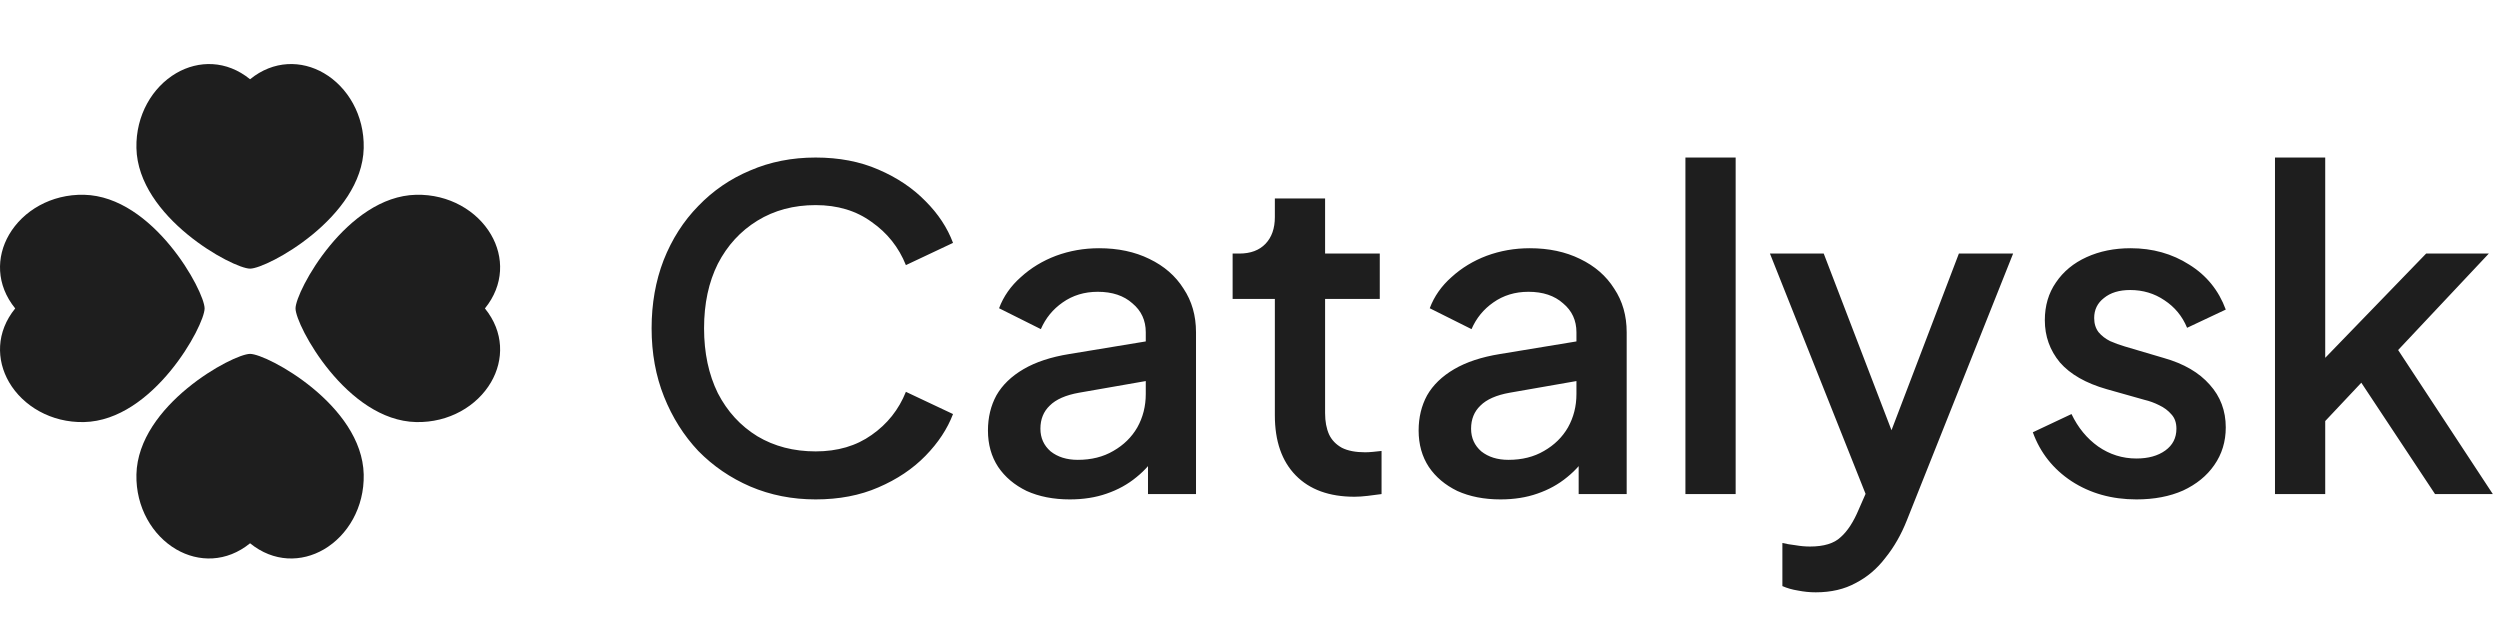 <svg width="506" height="126" viewBox="0 0 506 126" fill="none" xmlns="http://www.w3.org/2000/svg">
<path d="M65.554 111.195C70.374 108.386 73.765 102.683 73.615 96.029C73.298 81.98 54.065 71.627 50.614 71.627C47.163 71.627 27.927 81.98 27.612 96.029C27.463 102.683 30.854 108.384 35.674 111.195C40.183 113.82 45.847 113.836 50.614 109.96C55.381 113.836 61.045 113.822 65.554 111.195Z" fill="#1E1E1E"/>
<path d="M65.554 14.805C70.374 17.614 73.765 23.317 73.615 29.971C73.298 44.02 54.065 54.373 50.614 54.373C47.163 54.373 27.927 44.02 27.612 29.971C27.463 23.317 30.854 17.616 35.674 14.805C40.183 12.18 45.847 12.164 50.614 16.04C55.381 12.164 61.045 12.178 65.554 14.805Z" fill="#1E1E1E"/>
<path d="M1.843 47.484C4.652 42.664 10.355 39.273 17.009 39.423C31.058 39.74 41.411 58.974 41.411 62.425C41.411 65.875 31.058 85.111 17.009 85.426C10.355 85.576 4.654 82.184 1.843 77.365C-0.782 72.856 -0.798 67.191 3.078 62.425C-0.798 57.658 -0.784 51.993 1.843 47.484Z" fill="#1E1E1E"/>
<path d="M99.384 47.484C96.575 42.664 90.871 39.273 84.218 39.423C70.168 39.74 59.815 58.974 59.815 62.425C59.815 65.875 70.168 85.111 84.218 85.426C90.871 85.576 96.572 82.184 99.384 77.365C102.009 72.856 102.025 67.191 98.148 62.425C102.025 57.658 102.011 51.993 99.384 47.484Z" fill="#1E1E1E"/>
<path d="M165.087 101.08C160.348 101.08 155.939 100.21 151.86 98.47C147.841 96.731 144.332 94.331 141.332 91.272C138.393 88.153 136.084 84.493 134.404 80.294C132.724 76.095 131.884 71.476 131.884 66.437C131.884 61.459 132.694 56.87 134.314 52.67C135.994 48.411 138.333 44.752 141.332 41.693C144.332 38.574 147.841 36.174 151.86 34.495C155.879 32.755 160.288 31.885 165.087 31.885C169.826 31.885 174.055 32.695 177.774 34.315C181.553 35.934 184.733 38.064 187.312 40.703C189.892 43.283 191.751 46.102 192.891 49.161L183.353 53.66C181.913 50.061 179.604 47.152 176.425 44.932C173.305 42.653 169.526 41.513 165.087 41.513C160.648 41.513 156.719 42.563 153.3 44.662C149.88 46.762 147.211 49.671 145.291 53.39C143.432 57.109 142.502 61.459 142.502 66.437C142.502 71.416 143.432 75.795 145.291 79.575C147.211 83.294 149.88 86.203 153.3 88.303C156.719 90.342 160.648 91.362 165.087 91.362C169.526 91.362 173.305 90.252 176.425 88.033C179.604 85.813 181.913 82.904 183.353 79.305L192.891 83.804C191.751 86.803 189.892 89.622 187.312 92.262C184.733 94.901 181.553 97.031 177.774 98.65C174.055 100.27 169.826 101.08 165.087 101.08ZM216.518 101.08C213.218 101.08 210.309 100.51 207.79 99.37C205.33 98.17 203.411 96.551 202.031 94.511C200.651 92.412 199.961 89.952 199.961 87.133C199.961 84.493 200.531 82.124 201.671 80.024C202.871 77.925 204.7 76.155 207.16 74.716C209.619 73.276 212.709 72.256 216.428 71.656L233.344 68.867V76.875L218.407 79.485C215.708 79.964 213.728 80.834 212.469 82.094C211.209 83.294 210.579 84.853 210.579 86.773C210.579 88.632 211.269 90.162 212.649 91.362C214.088 92.502 215.918 93.072 218.137 93.072C220.897 93.072 223.296 92.472 225.336 91.272C227.435 90.072 229.055 88.483 230.195 86.503C231.334 84.463 231.904 82.214 231.904 79.754V67.247C231.904 64.848 231.004 62.898 229.205 61.399C227.465 59.839 225.126 59.059 222.186 59.059C219.487 59.059 217.118 59.779 215.078 61.219C213.098 62.598 211.629 64.398 210.669 66.617L202.211 62.388C203.111 59.989 204.58 57.889 206.62 56.09C208.659 54.23 211.029 52.791 213.728 51.771C216.488 50.751 219.397 50.241 222.456 50.241C226.296 50.241 229.685 50.961 232.624 52.401C235.623 53.84 237.933 55.85 239.553 58.429C241.232 60.949 242.072 63.888 242.072 67.247V100H232.354V91.182L234.424 91.452C233.284 93.431 231.814 95.141 230.015 96.581C228.275 98.02 226.266 99.13 223.986 99.91C221.767 100.69 219.277 101.08 216.518 101.08ZM274.137 100.54C269.038 100.54 265.079 99.1 262.26 96.221C259.441 93.341 258.031 89.292 258.031 84.073V60.499H249.483V51.321H250.832C253.112 51.321 254.882 50.661 256.141 49.341C257.401 48.022 258.031 46.222 258.031 43.942V40.163H268.199V51.321H279.266V60.499H268.199V83.624C268.199 85.303 268.469 86.743 269.008 87.943C269.548 89.082 270.418 89.982 271.618 90.642C272.818 91.242 274.377 91.542 276.297 91.542C276.777 91.542 277.317 91.512 277.916 91.452C278.516 91.392 279.086 91.332 279.626 91.272V100C278.786 100.12 277.856 100.24 276.837 100.36C275.817 100.48 274.917 100.54 274.137 100.54ZM303.686 101.08C300.387 101.08 297.477 100.51 294.958 99.37C292.498 98.17 290.579 96.551 289.199 94.511C287.819 92.412 287.13 89.952 287.13 87.133C287.13 84.493 287.699 82.124 288.839 80.024C290.039 77.925 291.868 76.155 294.328 74.716C296.787 73.276 299.877 72.256 303.596 71.656L320.512 68.867V76.875L305.575 79.485C302.876 79.964 300.896 80.834 299.637 82.094C298.377 83.294 297.747 84.853 297.747 86.773C297.747 88.632 298.437 90.162 299.817 91.362C301.256 92.502 303.086 93.072 305.305 93.072C308.065 93.072 310.464 92.472 312.504 91.272C314.603 90.072 316.223 88.483 317.363 86.503C318.503 84.463 319.072 82.214 319.072 79.754V67.247C319.072 64.848 318.173 62.898 316.373 61.399C314.633 59.839 312.294 59.059 309.355 59.059C306.655 59.059 304.286 59.779 302.246 61.219C300.267 62.598 298.797 64.398 297.837 66.617L289.379 62.388C290.279 59.989 291.748 57.889 293.788 56.09C295.828 54.23 298.197 52.791 300.896 51.771C303.656 50.751 306.565 50.241 309.625 50.241C313.464 50.241 316.853 50.961 319.792 52.401C322.792 53.84 325.101 55.85 326.721 58.429C328.4 60.949 329.24 63.888 329.24 67.247V100H319.522V91.182L321.592 91.452C320.452 93.431 318.982 95.141 317.183 96.581C315.443 98.02 313.434 99.13 311.154 99.91C308.935 100.69 306.445 101.08 303.686 101.08ZM341.129 100V31.885H351.297V100H341.129ZM367.503 119.886C366.304 119.886 365.104 119.766 363.904 119.526C362.765 119.346 361.715 119.046 360.755 118.626V109.898C361.475 110.078 362.345 110.228 363.364 110.348C364.384 110.528 365.374 110.618 366.334 110.618C369.153 110.618 371.223 109.988 372.542 108.728C373.922 107.528 375.152 105.639 376.232 103.059L379.471 95.681L379.291 104.229L358.236 51.321H369.123L384.69 91.902H381L396.477 51.321H407.455L385.949 105.309C384.81 108.188 383.37 110.708 381.63 112.867C379.951 115.087 377.941 116.796 375.602 117.996C373.322 119.256 370.623 119.886 367.503 119.886ZM432.409 101.08C427.43 101.08 423.051 99.85 419.272 97.391C415.553 94.931 412.944 91.632 411.444 87.493L419.272 83.804C420.592 86.563 422.392 88.752 424.671 90.372C427.01 91.992 429.59 92.802 432.409 92.802C434.809 92.802 436.758 92.262 438.258 91.182C439.758 90.102 440.507 88.632 440.507 86.773C440.507 85.573 440.178 84.613 439.518 83.894C438.858 83.114 438.018 82.484 436.998 82.004C436.038 81.524 435.049 81.164 434.029 80.924L426.381 78.765C422.182 77.565 419.032 75.765 416.933 73.366C414.893 70.906 413.873 68.057 413.873 64.818C413.873 61.879 414.623 59.329 416.123 57.169C417.623 54.95 419.692 53.24 422.332 52.041C424.971 50.841 427.94 50.241 431.24 50.241C435.679 50.241 439.638 51.351 443.117 53.57C446.596 55.73 449.056 58.759 450.495 62.658L442.667 66.347C441.707 64.008 440.178 62.148 438.078 60.769C436.038 59.389 433.729 58.699 431.15 58.699C428.93 58.699 427.16 59.239 425.841 60.319C424.521 61.339 423.861 62.688 423.861 64.368C423.861 65.508 424.161 66.467 424.761 67.247C425.361 67.967 426.141 68.567 427.1 69.047C428.06 69.467 429.05 69.827 430.07 70.127L437.988 72.466C442.007 73.606 445.096 75.406 447.256 77.865C449.416 80.264 450.495 83.144 450.495 86.503C450.495 89.382 449.715 91.932 448.156 94.151C446.656 96.311 444.557 98.02 441.857 99.28C439.158 100.48 436.008 101.08 432.409 101.08ZM460.458 100V31.885H470.625V77.505L466.666 76.515L491.051 51.321H503.738L485.382 70.847L504.548 100H492.851L475.754 74.176L481.783 73.366L467.386 88.662L470.625 81.914V100H460.458Z" fill="#1E1E1E"/>
</svg>
